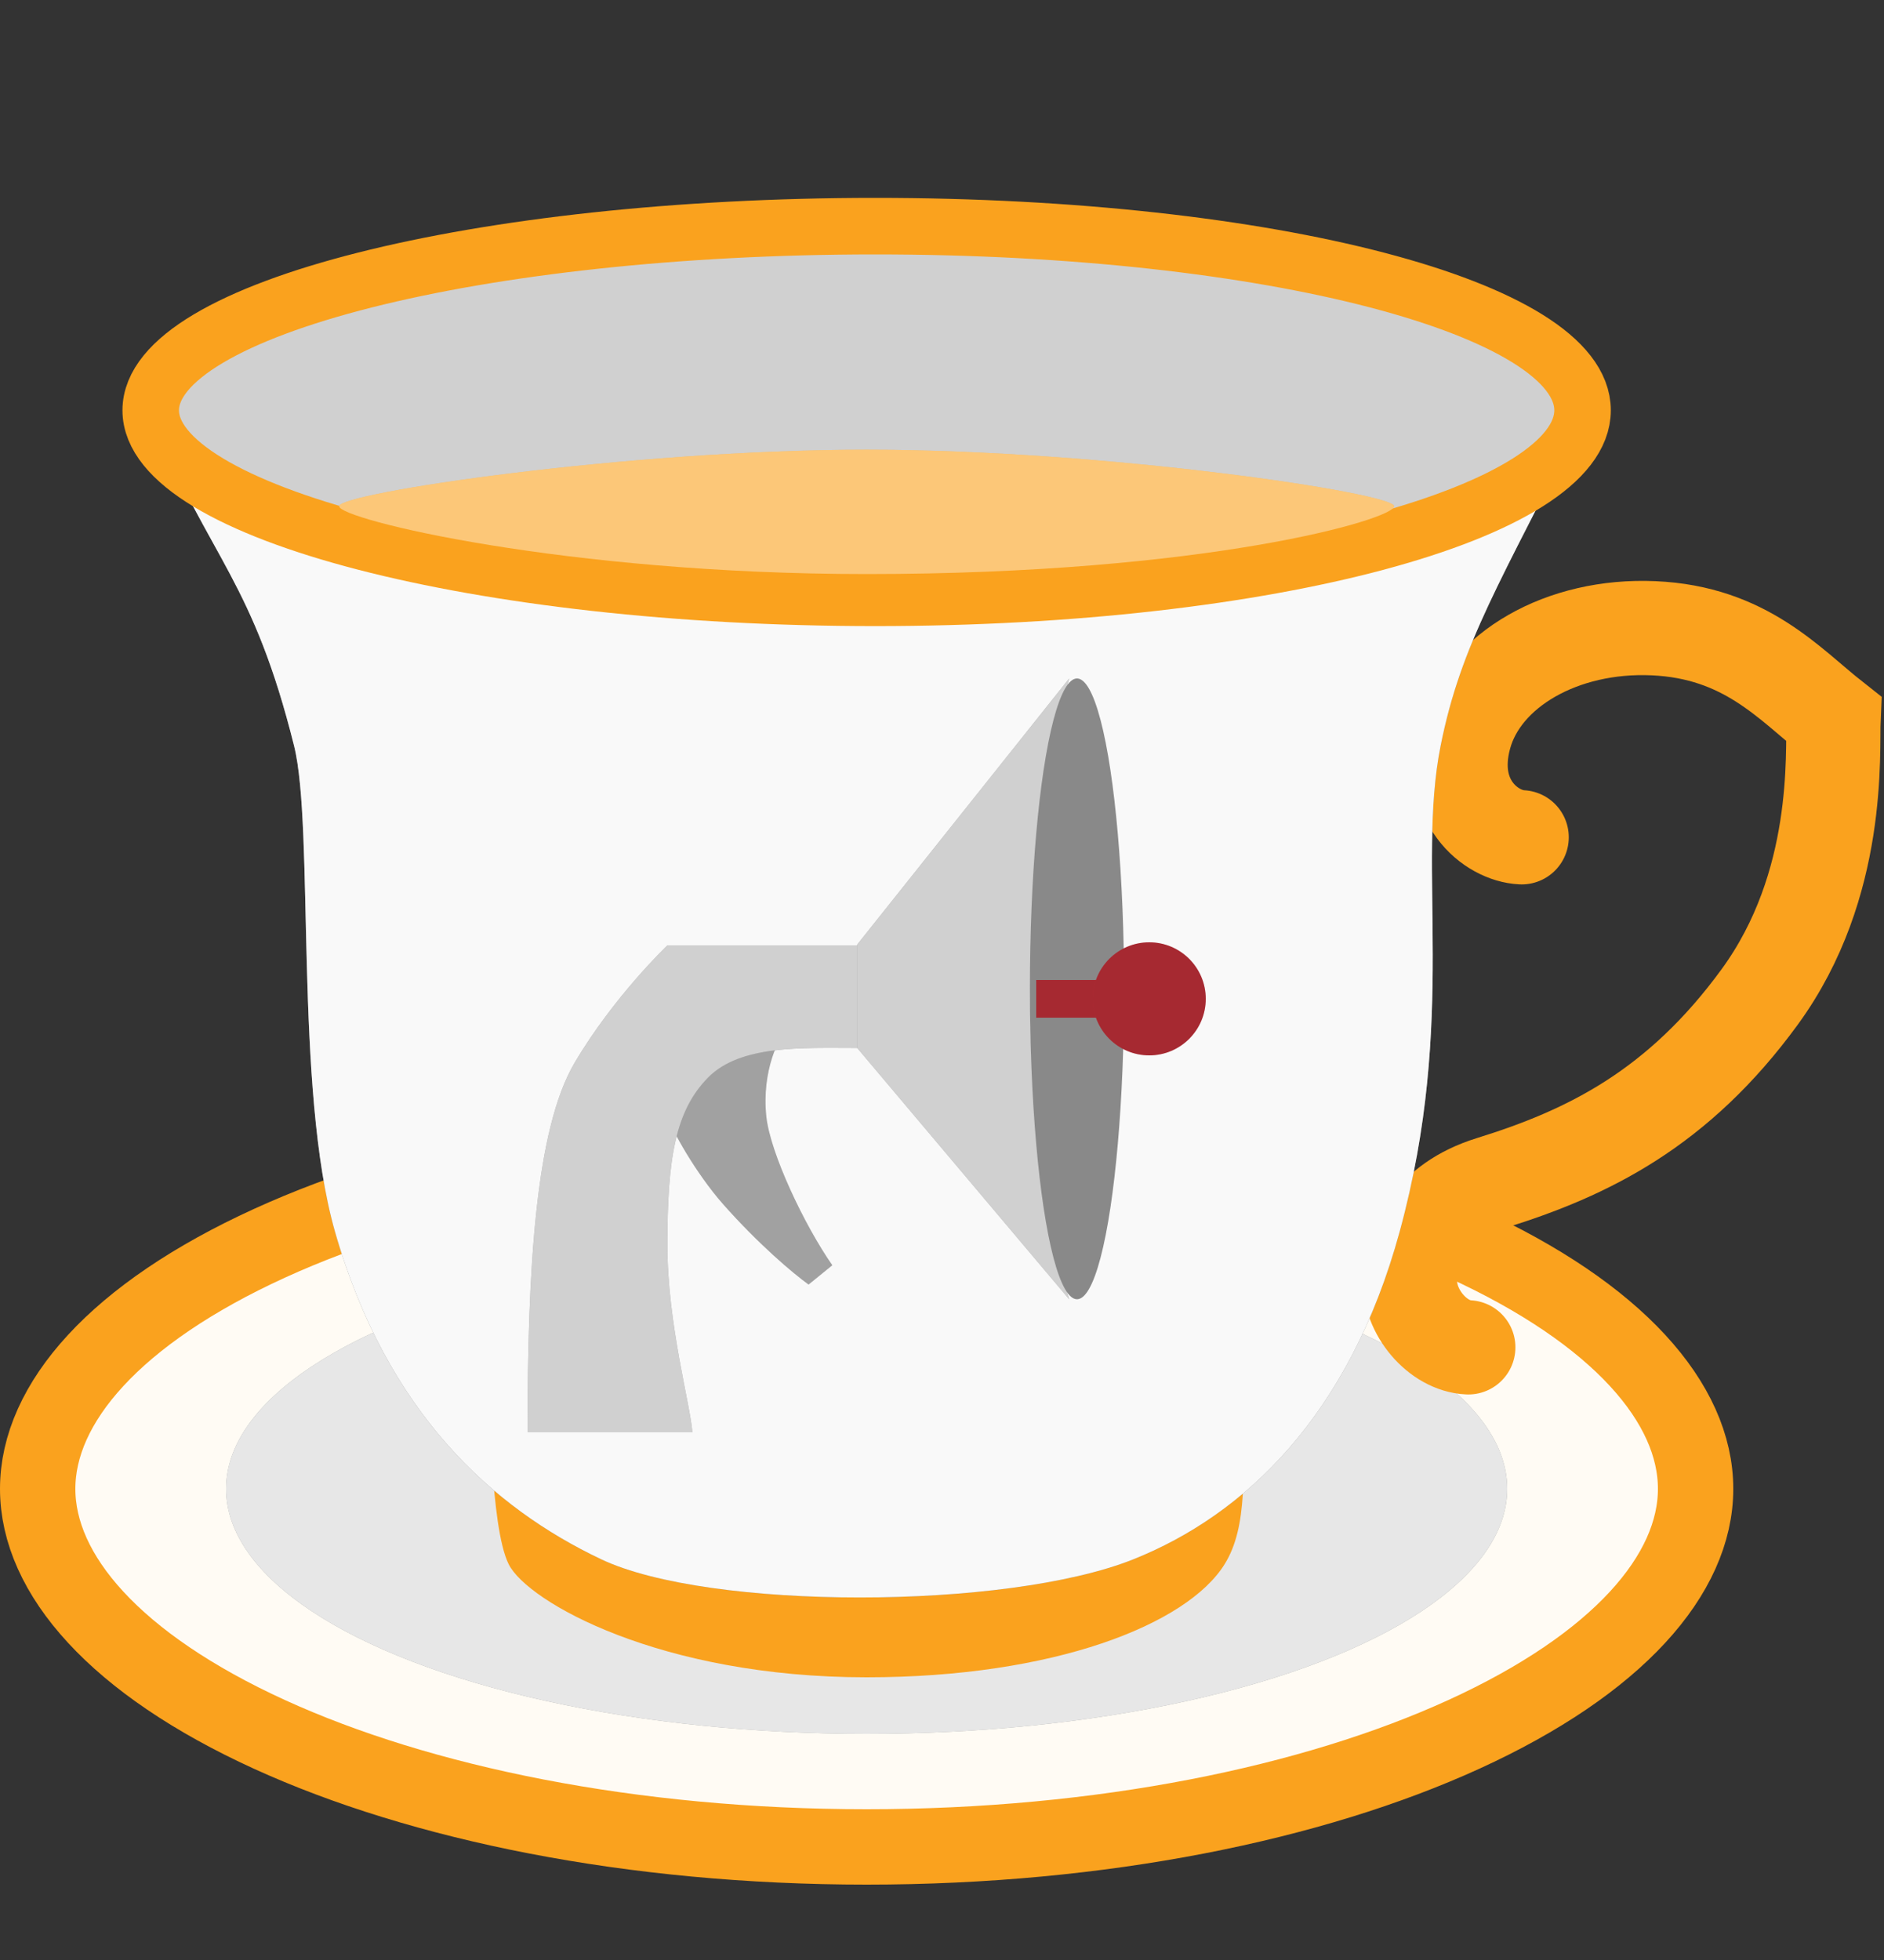 <svg width="50" height="52" viewBox="0 0 50 52" fill="none" xmlns="http://www.w3.org/2000/svg">
<rect x="0" y="0" width="50" height="52" fill="#333333" stroke="none"/>
<path d="M45 39.5C45 41.769 42.941 44.146 38.848 46.015C34.844 47.843 29.242 49 23 49C16.758 49 11.156 47.843 7.152 46.015C3.059 44.146 1 41.769 1 39.5C1 37.231 3.059 34.854 7.152 32.985C11.156 31.157 16.758 30 23 30C29.242 30 34.844 31.157 38.848 32.985C42.941 34.854 45 37.231 45 39.5Z" fill="#FAA21E"/>
<path d="M45 39.5C45 41.769 42.941 44.146 38.848 46.015C34.844 47.843 29.242 49 23 49C16.758 49 11.156 47.843 7.152 46.015C3.059 44.146 1 41.769 1 39.5C1 37.231 3.059 34.854 7.152 32.985C11.156 31.157 16.758 30 23 30C29.242 30 34.844 31.157 38.848 32.985C42.941 34.854 45 37.231 45 39.5Z" fill="white" fill-opacity="0.95"/>
<path d="M45 39.5C45 41.769 42.941 44.146 38.848 46.015C34.844 47.843 29.242 49 23 49C16.758 49 11.156 47.843 7.152 46.015C3.059 44.146 1 41.769 1 39.5C1 37.231 3.059 34.854 7.152 32.985C11.156 31.157 16.758 30 23 30C29.242 30 34.844 31.157 38.848 32.985C42.941 34.854 45 37.231 45 39.5Z" stroke="#FAA21E" stroke-width="2"/>
<ellipse cx="23" cy="39.5" rx="17" ry="6.5" fill="#898989"/>
<ellipse cx="23" cy="39.5" rx="17" ry="6.5" fill="white" fill-opacity="0.8"/>
<path d="M23 44.5C17.531 44.5 14 42.5 13.5 41.5C13 40.5 13 36.93 13 36.93H33C33 39.064 33.124 40.496 32.5 41.5C31.506 43.1 27.971 44.5 23 44.5Z" fill="#FAA21E"/>
<path d="M40.384 22.214C39.571 22.177 38.392 21.248 38.876 19.515C39.36 17.782 41.449 16.559 43.886 16.668C46.323 16.776 47.483 18.144 48.662 19.073C48.623 19.949 48.873 23.468 46.706 26.442C44.539 29.416 42.139 30.591 39.569 31.387C37.918 31.899 37.46 33.048 37.421 33.923C37.382 34.799 38.155 35.71 38.968 35.746" stroke="#FAA21E" stroke-width="2.5" stroke-linecap="round"/>
<path d="M42 11.091H4C5.63 14.895 6.717 15.438 7.804 19.785C8.347 21.958 7.804 28.871 8.89 32.675C10.267 37.491 13.091 40.011 15.954 41.368C18.805 42.72 26.701 42.72 30.082 41.368C33.024 40.192 35.812 37.565 37.146 32.675C38.686 27.028 37.584 23.026 38.233 19.785C38.776 17.068 39.827 15.438 42 11.091Z" fill="#898989"/>
<path d="M42 11.091H4C5.63 14.895 6.717 15.438 7.804 19.785C8.347 21.958 7.804 28.871 8.89 32.675C10.267 37.491 13.091 40.011 15.954 41.368C18.805 42.72 26.701 42.72 30.082 41.368C33.024 40.192 35.812 37.565 37.146 32.675C38.686 27.028 37.584 23.026 38.233 19.785C38.776 17.068 39.827 15.438 42 11.091Z" fill="white" fill-opacity="0.95"/>
<path d="M42 10.886C42 13.584 33.722 15.861 23.228 15.861C12.735 15.861 4 13.584 4 10.886C4 8.187 12.735 6 23.228 6C33.722 6 42 8.187 42 10.886Z" fill="#898989"/>
<path d="M42 10.886C42 13.584 33.722 15.861 23.228 15.861C12.735 15.861 4 13.584 4 10.886C4 8.187 12.735 6 23.228 6C33.722 6 42 8.187 42 10.886Z" fill="white" fill-opacity="0.6"/>
<path d="M42 10.886C42 13.584 33.722 15.861 23.228 15.861C12.735 15.861 4 13.584 4 10.886C4 8.187 12.735 6 23.228 6C33.722 6 42 8.187 42 10.886Z" stroke="#FAA21E" stroke-width="1.5"/>
<path d="M37 13.43C37 13.081 29.351 11.931 23 11.931C16.649 11.931 9 13.081 9 13.43C9 13.78 15 15.23 23 15.23C32 15.23 37 13.78 37 13.43Z" fill="#FAA21E"/>
<path d="M37 13.43C37 13.081 29.351 11.931 23 11.931C16.649 11.931 9 13.081 9 13.43C9 13.78 15 15.23 23 15.23C32 15.23 37 13.78 37 13.43Z" fill="white" fill-opacity="0.4"/>
<path d="M20.337 29.616C20.211 28.404 20.68 27.461 20.923 27.286L19.06 27.438L17.754 29.653C17.782 29.918 18.476 31.139 19.188 31.945C20.12 32.999 21.04 33.779 21.459 34.08L22.089 33.568C21.353 32.515 20.439 30.593 20.337 29.616Z" fill="#898989"/>
<path d="M20.337 29.616C20.211 28.404 20.68 27.461 20.923 27.286L19.06 27.438L17.754 29.653C17.782 29.918 18.476 31.139 19.188 31.945C20.12 32.999 21.04 33.779 21.459 34.08L22.089 33.568C21.353 32.515 20.439 30.593 20.337 29.616Z" fill="white" fill-opacity="0.2"/>
<path d="M22.75 25.081H17.712C17.712 25.081 16.292 26.431 15.25 28.196C14.208 29.961 14 33.686 14 38H18.375C18.331 37.305 17.712 35.122 17.712 33.033C17.712 30.745 17.918 29.475 18.792 28.588C19.651 27.716 21.292 27.804 22.75 27.804V25.081Z" fill="#898989"/>
<path d="M22.75 25.081H17.712C17.712 25.081 16.292 26.431 15.25 28.196C14.208 29.961 14 33.686 14 38H18.375C18.331 37.305 17.712 35.122 17.712 33.033C17.712 30.745 17.918 29.475 18.792 28.588C19.651 27.716 21.292 27.804 22.75 27.804V25.081Z" fill="white" fill-opacity="0.6"/>
<path d="M28.375 18L22.75 25.059V27.804L28.375 34.471C28.097 33.621 27.333 30.667 27.333 26.431C27.333 22.196 28.097 19.046 28.375 18Z" fill="#898989"/>
<path d="M28.375 18L22.75 25.059V27.804L28.375 34.471C28.097 33.621 27.333 30.667 27.333 26.431C27.333 22.196 28.097 19.046 28.375 18Z" fill="white" fill-opacity="0.6"/>
<ellipse cx="28.583" cy="26.235" rx="1.25" ry="8.235" fill="#898989"/>
<rect x="27.5" y="26" width="3" height="1" fill="#D0333D"/>
<rect x="27.5" y="26" width="3" height="1" fill="black" fill-opacity="0.2"/>
<circle cx="30.5" cy="26.5" r="1.5" fill="#D0333D"/>
<circle cx="30.5" cy="26.5" r="1.5" fill="black" fill-opacity="0.2"/>
</svg>
